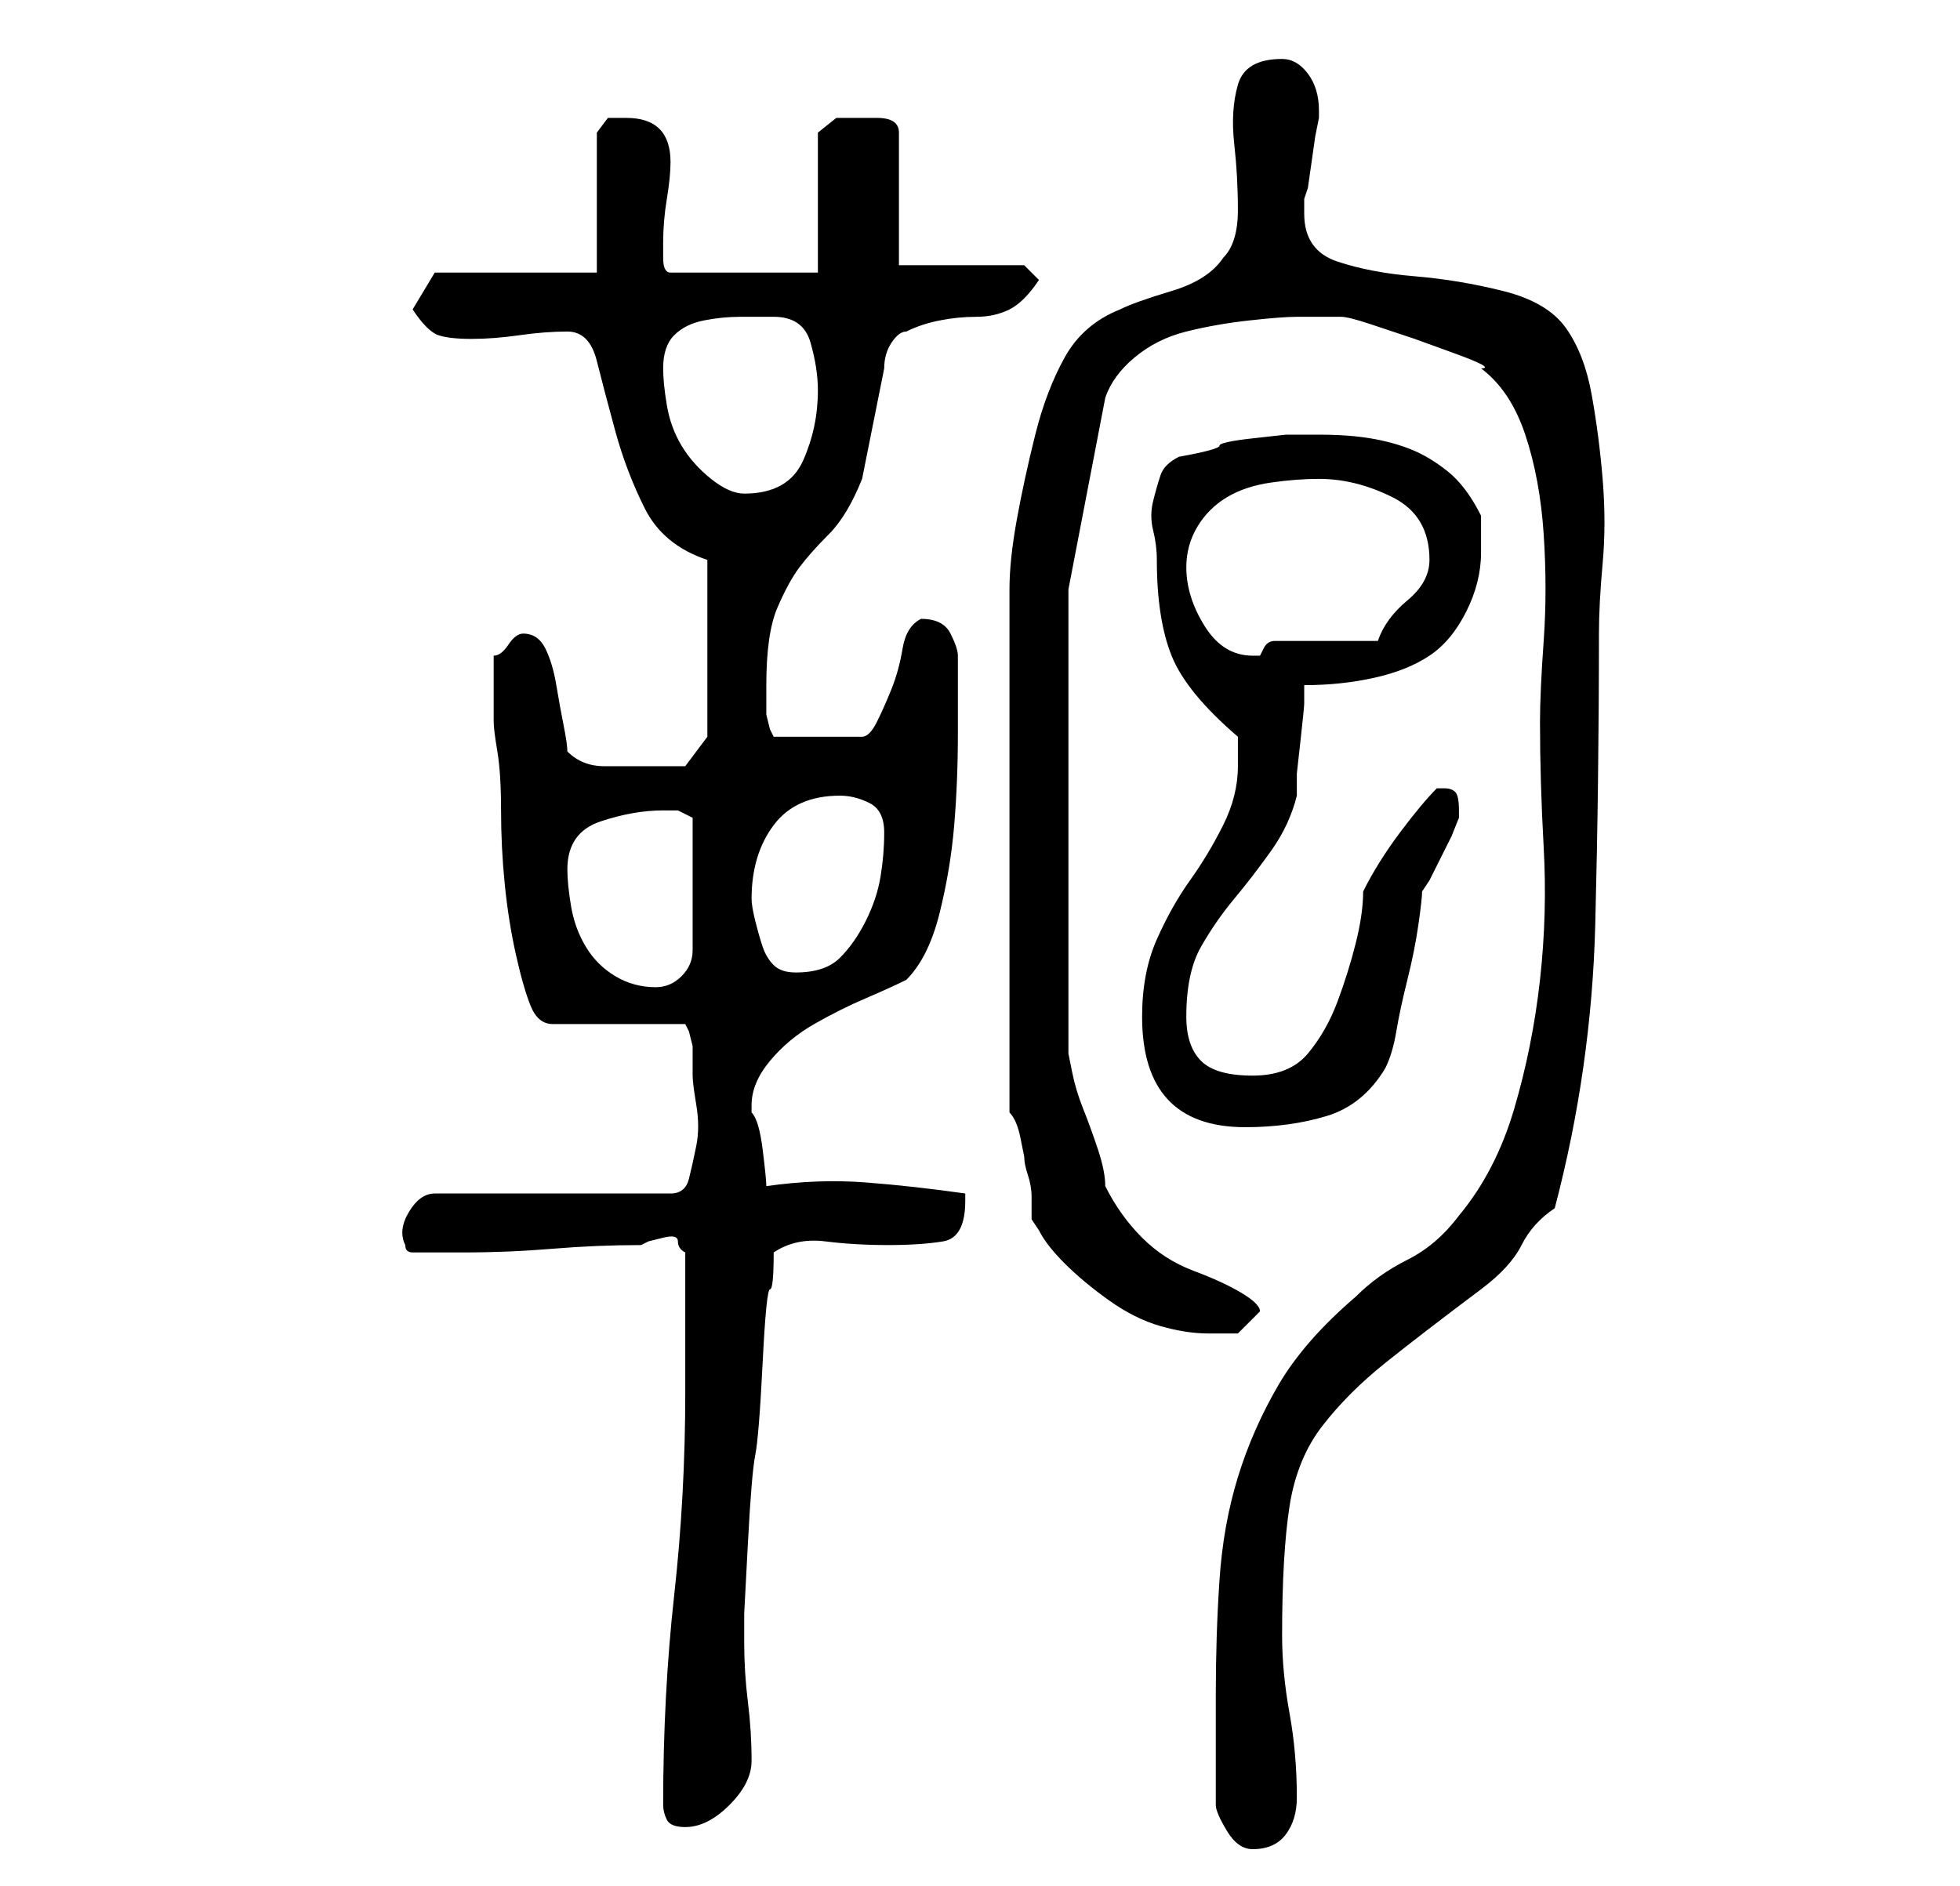 <?xml version="1.0" standalone="no"?>
<!DOCTYPE svg PUBLIC "-//W3C//DTD SVG 1.1//EN" "http://www.w3.org/Graphics/SVG/1.1/DTD/svg11.dtd" >
<svg xmlns="http://www.w3.org/2000/svg" xmlns:xlink="http://www.w3.org/1999/xlink" version="1.1" viewBox="-10 0 266 256">
   <path fill="currentColor"
d="M155 245q0 1 1.5 3.5t3.5 2.5q3 0 4.5 -2t1.5 -5q0 -6 -1 -11.5t-1 -10.5q0 -11 1 -17.5t4.5 -11t8.5 -8.5t13 -10q4 -3 5.5 -6t4.5 -5q5 -19 5.5 -38.5t0.5 -39.5q0 -4 0.5 -9.5t0 -11.5t-1.5 -11.5t-3.5 -9t-8.5 -5t-12 -2t-10.5 -2t-4.5 -6.5v-2l0.5 -1.5t0.5 -3.5
t0.5 -3.5t0.5 -2.5v-1q0 -3 -1.5 -5t-3.5 -2q-5 0 -6 3.5t-0.5 8t0.5 9t-2 6.5q-2 3 -7 4.5t-7 2.5q-5 2 -7.5 6.5t-4 10.5t-2.5 11.5t-1 9.5v36v35q1 1 1.5 3.5l0.5 2.5q0 1 0.5 2.5t0.5 3v3t1 1.5q1 2 3.5 4.5t6 5t7 3.5t6.5 1h4t3 -3q0 -1 -2.5 -2.5t-6.5 -3t-7 -4.5
t-5 -7q0 -2 -1 -5t-2 -5.5t-1.5 -5l-0.5 -2.5v-63l5 -26q1 -3 4 -5.5t7 -3.5t8.5 -1.5t6.5 -0.5h4h2q1 0 4 1l6 2t5.5 2t3.5 2q4 3 6 9t2.5 13.5t0 14.5t-0.5 11q0 8 0.5 17t-0.5 18t-3.5 17.5t-7.5 14.5q-3 4 -7 6t-7 5q-7 6 -10.5 12t-5.5 12.5t-2.5 14t-0.5 15.5v15z
M80 245q0 1 0.5 2t2.5 1q3 0 6 -3t3 -6q0 -4 -0.5 -8t-0.5 -8v-4t0.5 -9.5t1 -12t1 -12.5t1 -10t0.5 -5q3 -2 7 -1.5t8.5 0.5t7.5 -0.5t3 -5.5v-1q-7 -1 -13.5 -1.5t-13.5 0.5q0 -1 -0.5 -5t-1.5 -5v-1q0 -3 2.5 -6t6 -5t7 -3.5t5.5 -2.5q3 -3 4.5 -9t2 -12t0.5 -12.5v-10.5
q0 -1 -1 -3t-4 -2v0q-2 1 -2.5 4t-1.5 5.5t-2 4.5t-2 2h-12l-0.5 -1t-0.5 -2v-2v-2q0 -7 1.5 -10.5t3 -5.5t4 -4.5t4.5 -7.5l0.5 -2.5l1 -5l1 -5l0.5 -2.5q0 -2 1 -3.5t2 -1.5q2 -1 4.5 -1.5t5 -0.5t4.5 -1t4 -4l-2 -2h-17v-18q0 -2 -3 -2h-2h-3.5t-2.5 2v19h-20q-1 0 -1 -2
v-2q0 -3 0.5 -6t0.5 -5q0 -3 -1.5 -4.5t-4.5 -1.5h-2.5t-1.5 2v19h-22l-3 5q2 3 3.5 3.5t4.5 0.5t6.5 -0.5t6.5 -0.5t4 4t2.5 9.5t4 10.5t8.5 7v24l-3 4h-2h-3h-6q-3 0 -5 -2q0 -1 -0.5 -3.5t-1 -5.5t-1.5 -5t-3 -2v0q-1 0 -2 1.5t-2 1.5v9q0 1 0.5 4t0.5 8t0.5 10t1.5 9.5
t2 7t3 2.5h18l0.5 1t0.5 2v4q0 1 0.5 4t0 5.5t-1 4.5t-2.5 2h-32q-2 0 -3.5 2.5t-0.5 4.5q0 1 1 1h3h3h1q6 0 12 -0.5t12 -0.5l1 -0.5t2 -0.5t2 0.5t1 1.5v4v6v5v4q0 14 -1.5 27.5t-1.5 28.5zM145 138q0 15 14 15q6 0 11 -1.5t8 -6.5q1 -2 1.5 -5t1.5 -7t1.5 -7.5t0.5 -4.5
l1 -1.5t1.5 -3t1.5 -3t1 -2.5v-1q0 -2 -0.5 -2.5t-1.5 -0.5h-1q-2 2 -5 6t-5 8q0 3 -1 7t-2.5 8t-4 7t-7.5 3t-7 -2t-2 -6q0 -6 2 -9.5t4.5 -6.5t5 -6.5t3.5 -7.5v-3t0.5 -4.5t0.5 -5v-2.5q5 0 9.5 -1t7.5 -3t5 -6t2 -8v-2v-3q-2 -4 -4.5 -6t-5 -3t-5.5 -1.5t-7 -0.5h-4.5
t-4.5 0.5t-4.5 1t-5.5 1.5q-2 1 -2.5 2.5t-1 3.5t0 4t0.5 4q0 8 2 13t9 11v4q0 4 -2 8t-4.5 7.5t-4.5 8t-2 10.5zM67 118q0 -5 4.5 -6.5t8.5 -1.5h2t2 1v18q0 2 -1.5 3.5t-3.5 1.5q-3 0 -5.5 -1.5t-4 -4t-2 -5.5t-0.5 -5zM92 122q0 -6 3 -10t9 -4q2 0 4 1t2 4t-0.5 6t-2 6
t-3.5 5t-6 2q-2 0 -3 -1t-1.5 -2.5t-1 -3.5t-0.5 -3zM151 77q0 -3 1.5 -5.5t4 -4t6 -2t6.5 -0.5q5 0 10 2.5t5 8.5q0 3 -3 5.5t-4 5.5h-14q-1 0 -1.5 1l-0.5 1h-1q-4 0 -6.5 -4t-2.5 -8zM80 50q0 -3 1.5 -4.5t4 -2t5 -0.5h3.5v0h1q4 0 5 3.5t1 6.5q0 5 -2 9.5t-8 4.5
q-2 0 -4.5 -2t-4 -4.5t-2 -5.5t-0.5 -5z" />
</svg>
